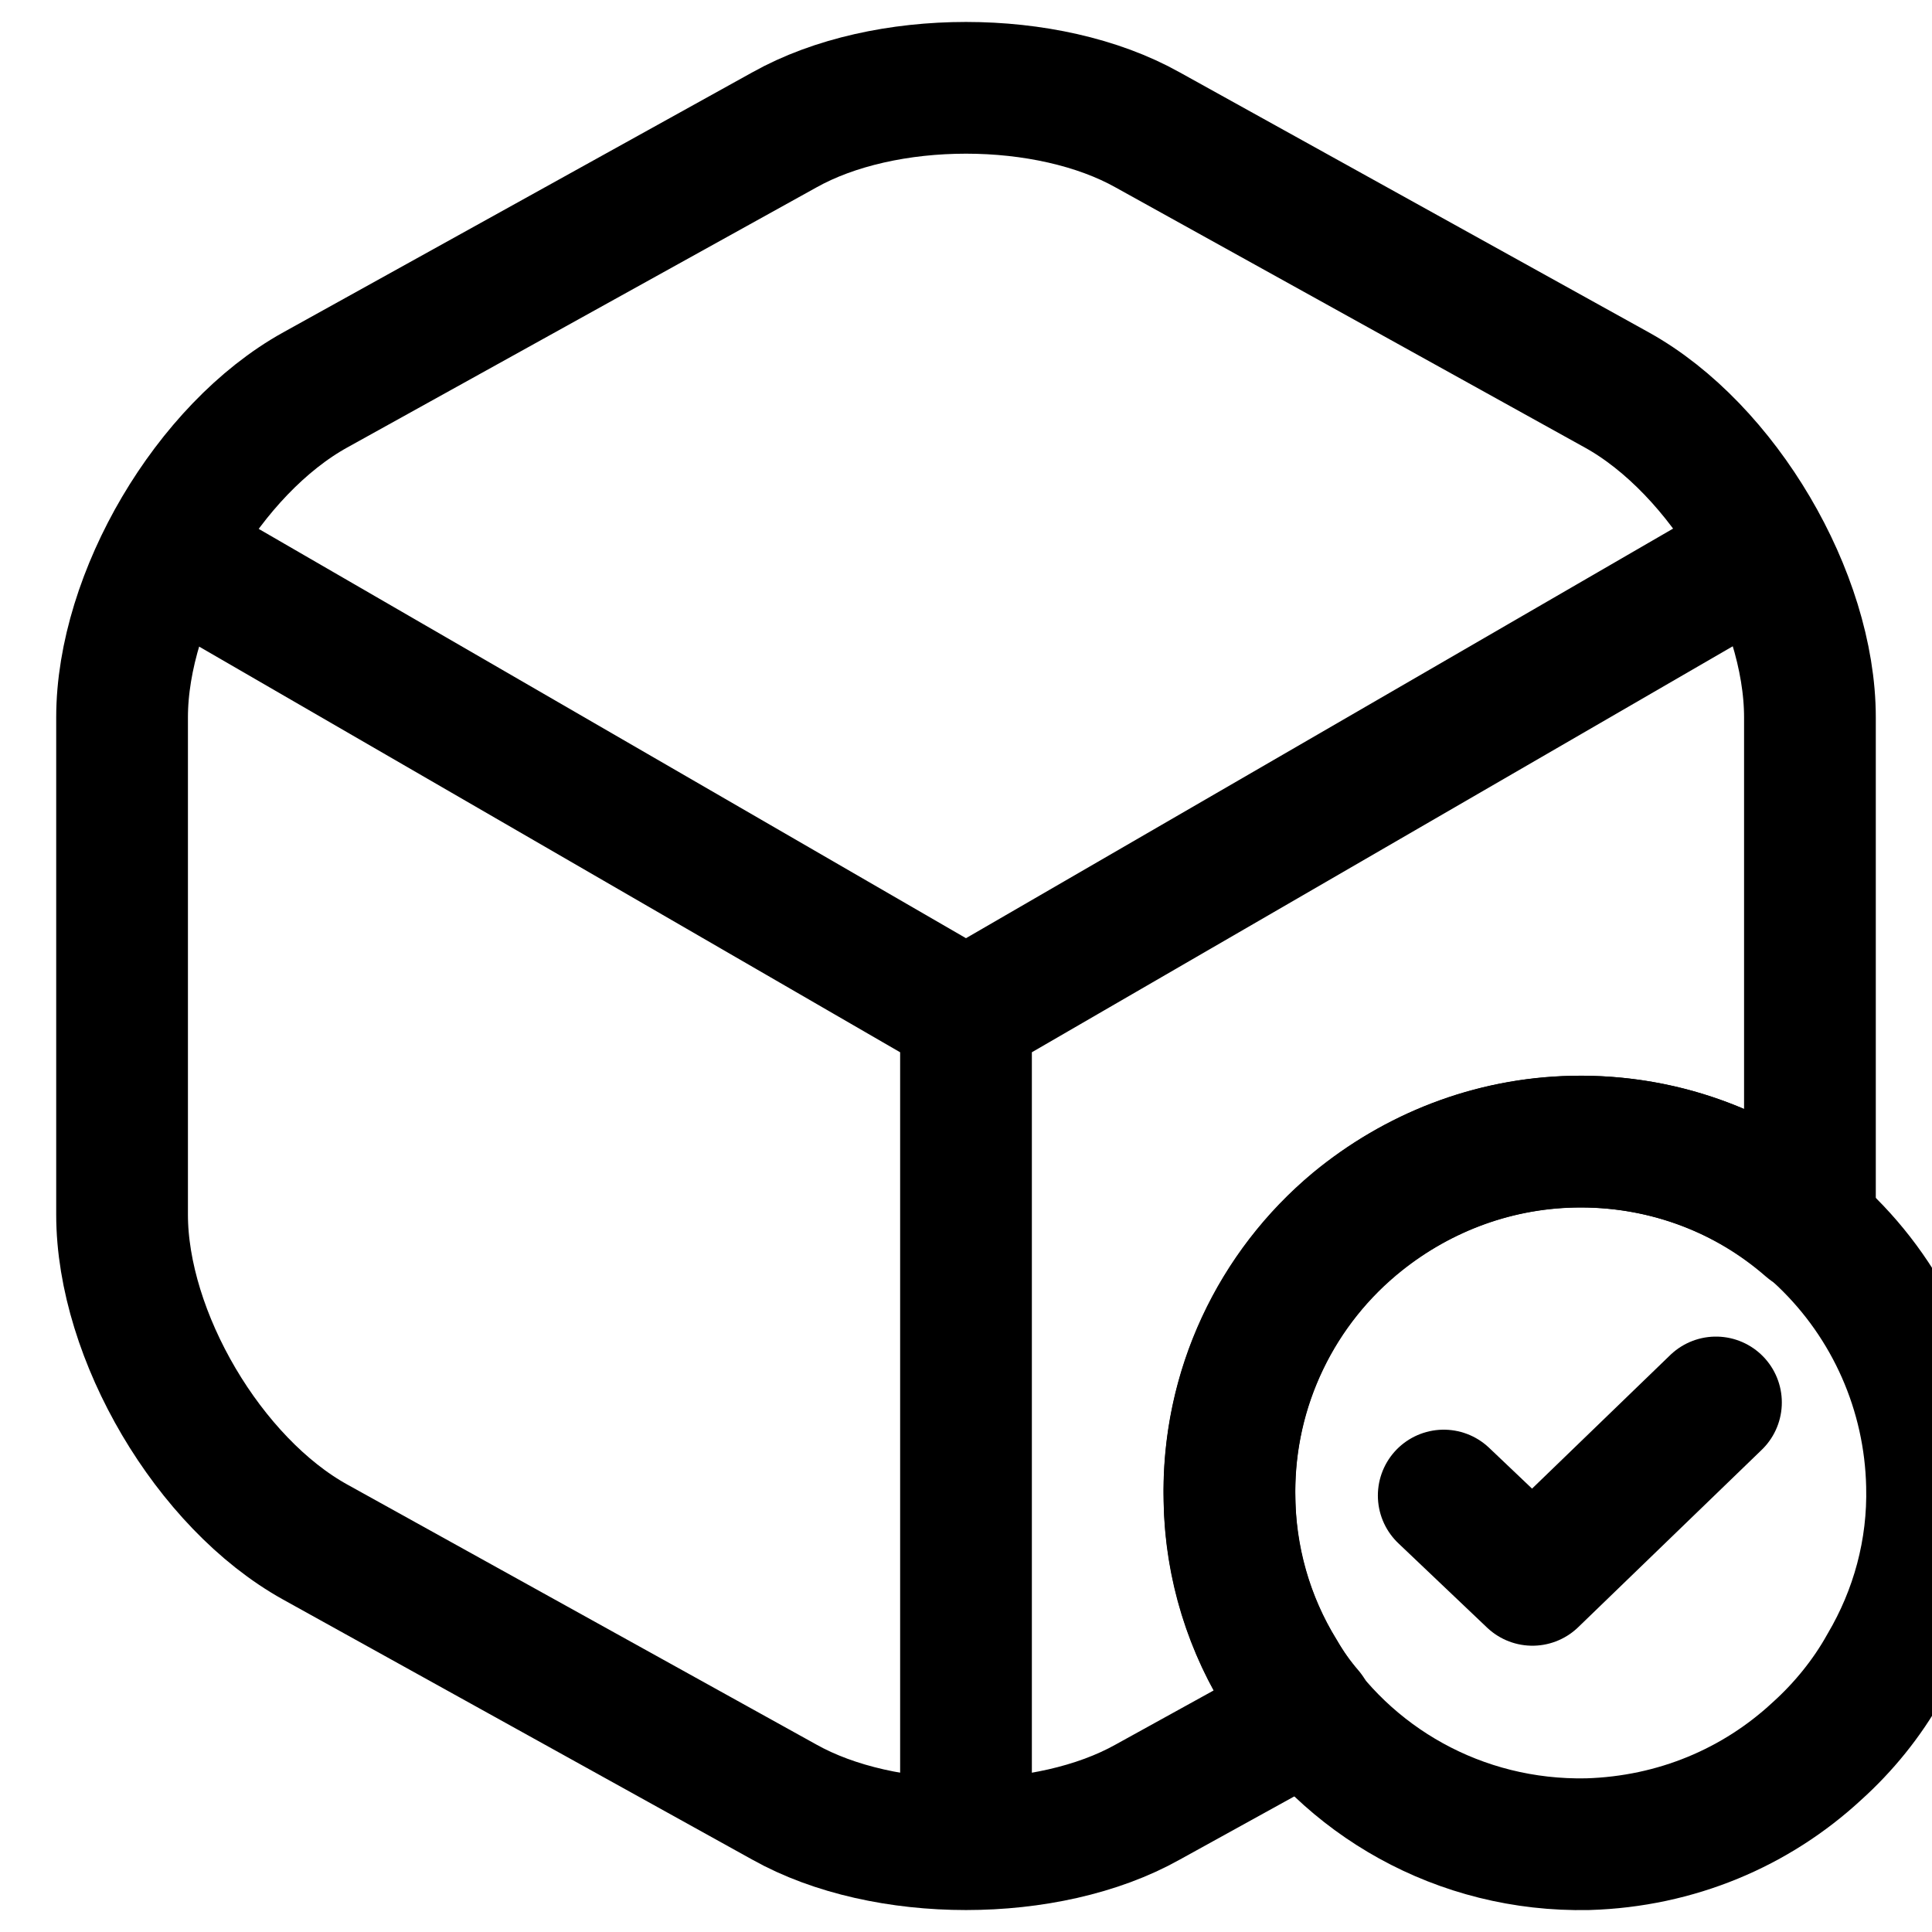 <svg width="22" height="22" viewBox="0 0 22 22" fill="none" xmlns="http://www.w3.org/2000/svg">
<rect width="22" height="22" fill="#1E1E1E"/>
<rect width="1440" height="2954" transform="translate(-131 -717)" fill="white"/>
<path d="M22 16.91C22.02 17.66 21.82 18.37 21.46 18.98C21.26 19.34 20.99 19.67 20.69 19.94C20 20.58 19.09 20.97 18.08 21C16.62 21.03 15.33 20.28 14.62 19.13C14.24 18.54 14.01 17.83 14 17.08C13.97 15.82 14.53 14.68 15.43 13.93C16.11 13.37 16.97 13.02 17.91 13C18.435 12.988 18.958 13.08 19.448 13.27C19.938 13.46 20.385 13.745 20.765 14.108C21.145 14.471 21.449 14.905 21.661 15.386C21.873 15.867 21.988 16.385 22 16.91Z" stroke="black" stroke-width="1.5" stroke-miterlimit="10" stroke-linecap="round" stroke-linejoin="round"/>
<path d="M16.44 17.03L17.45 17.99L19.54 15.97M2.17 6.44L11 11.55L19.77 6.47M11 20.61V11.54" stroke="black" stroke-width="1.5" stroke-linecap="round" stroke-linejoin="round"/>
<path d="M20.61 8.17V13.83C20.61 13.88 20.61 13.92 20.6 13.97C19.9 13.36 19 13 18 13C17.06 13 16.19 13.33 15.5 13.88C15.031 14.253 14.652 14.727 14.392 15.268C14.132 15.808 13.998 16.4 14 17C14 17.75 14.21 18.46 14.58 19.06C14.67 19.22 14.78 19.37 14.9 19.51L13.07 20.52C11.93 21.16 10.07 21.16 8.93 20.52L3.59 17.56C2.38 16.89 1.39 15.21 1.39 13.83V8.17C1.39 6.79 2.38 5.11 3.59 4.44L8.93 1.48C10.07 0.84 11.93 0.84 13.07 1.48L18.41 4.44C19.62 5.11 20.61 6.79 20.61 8.17Z" stroke="black" stroke-width="1.5" stroke-linecap="round" stroke-linejoin="round"/>
</svg>
